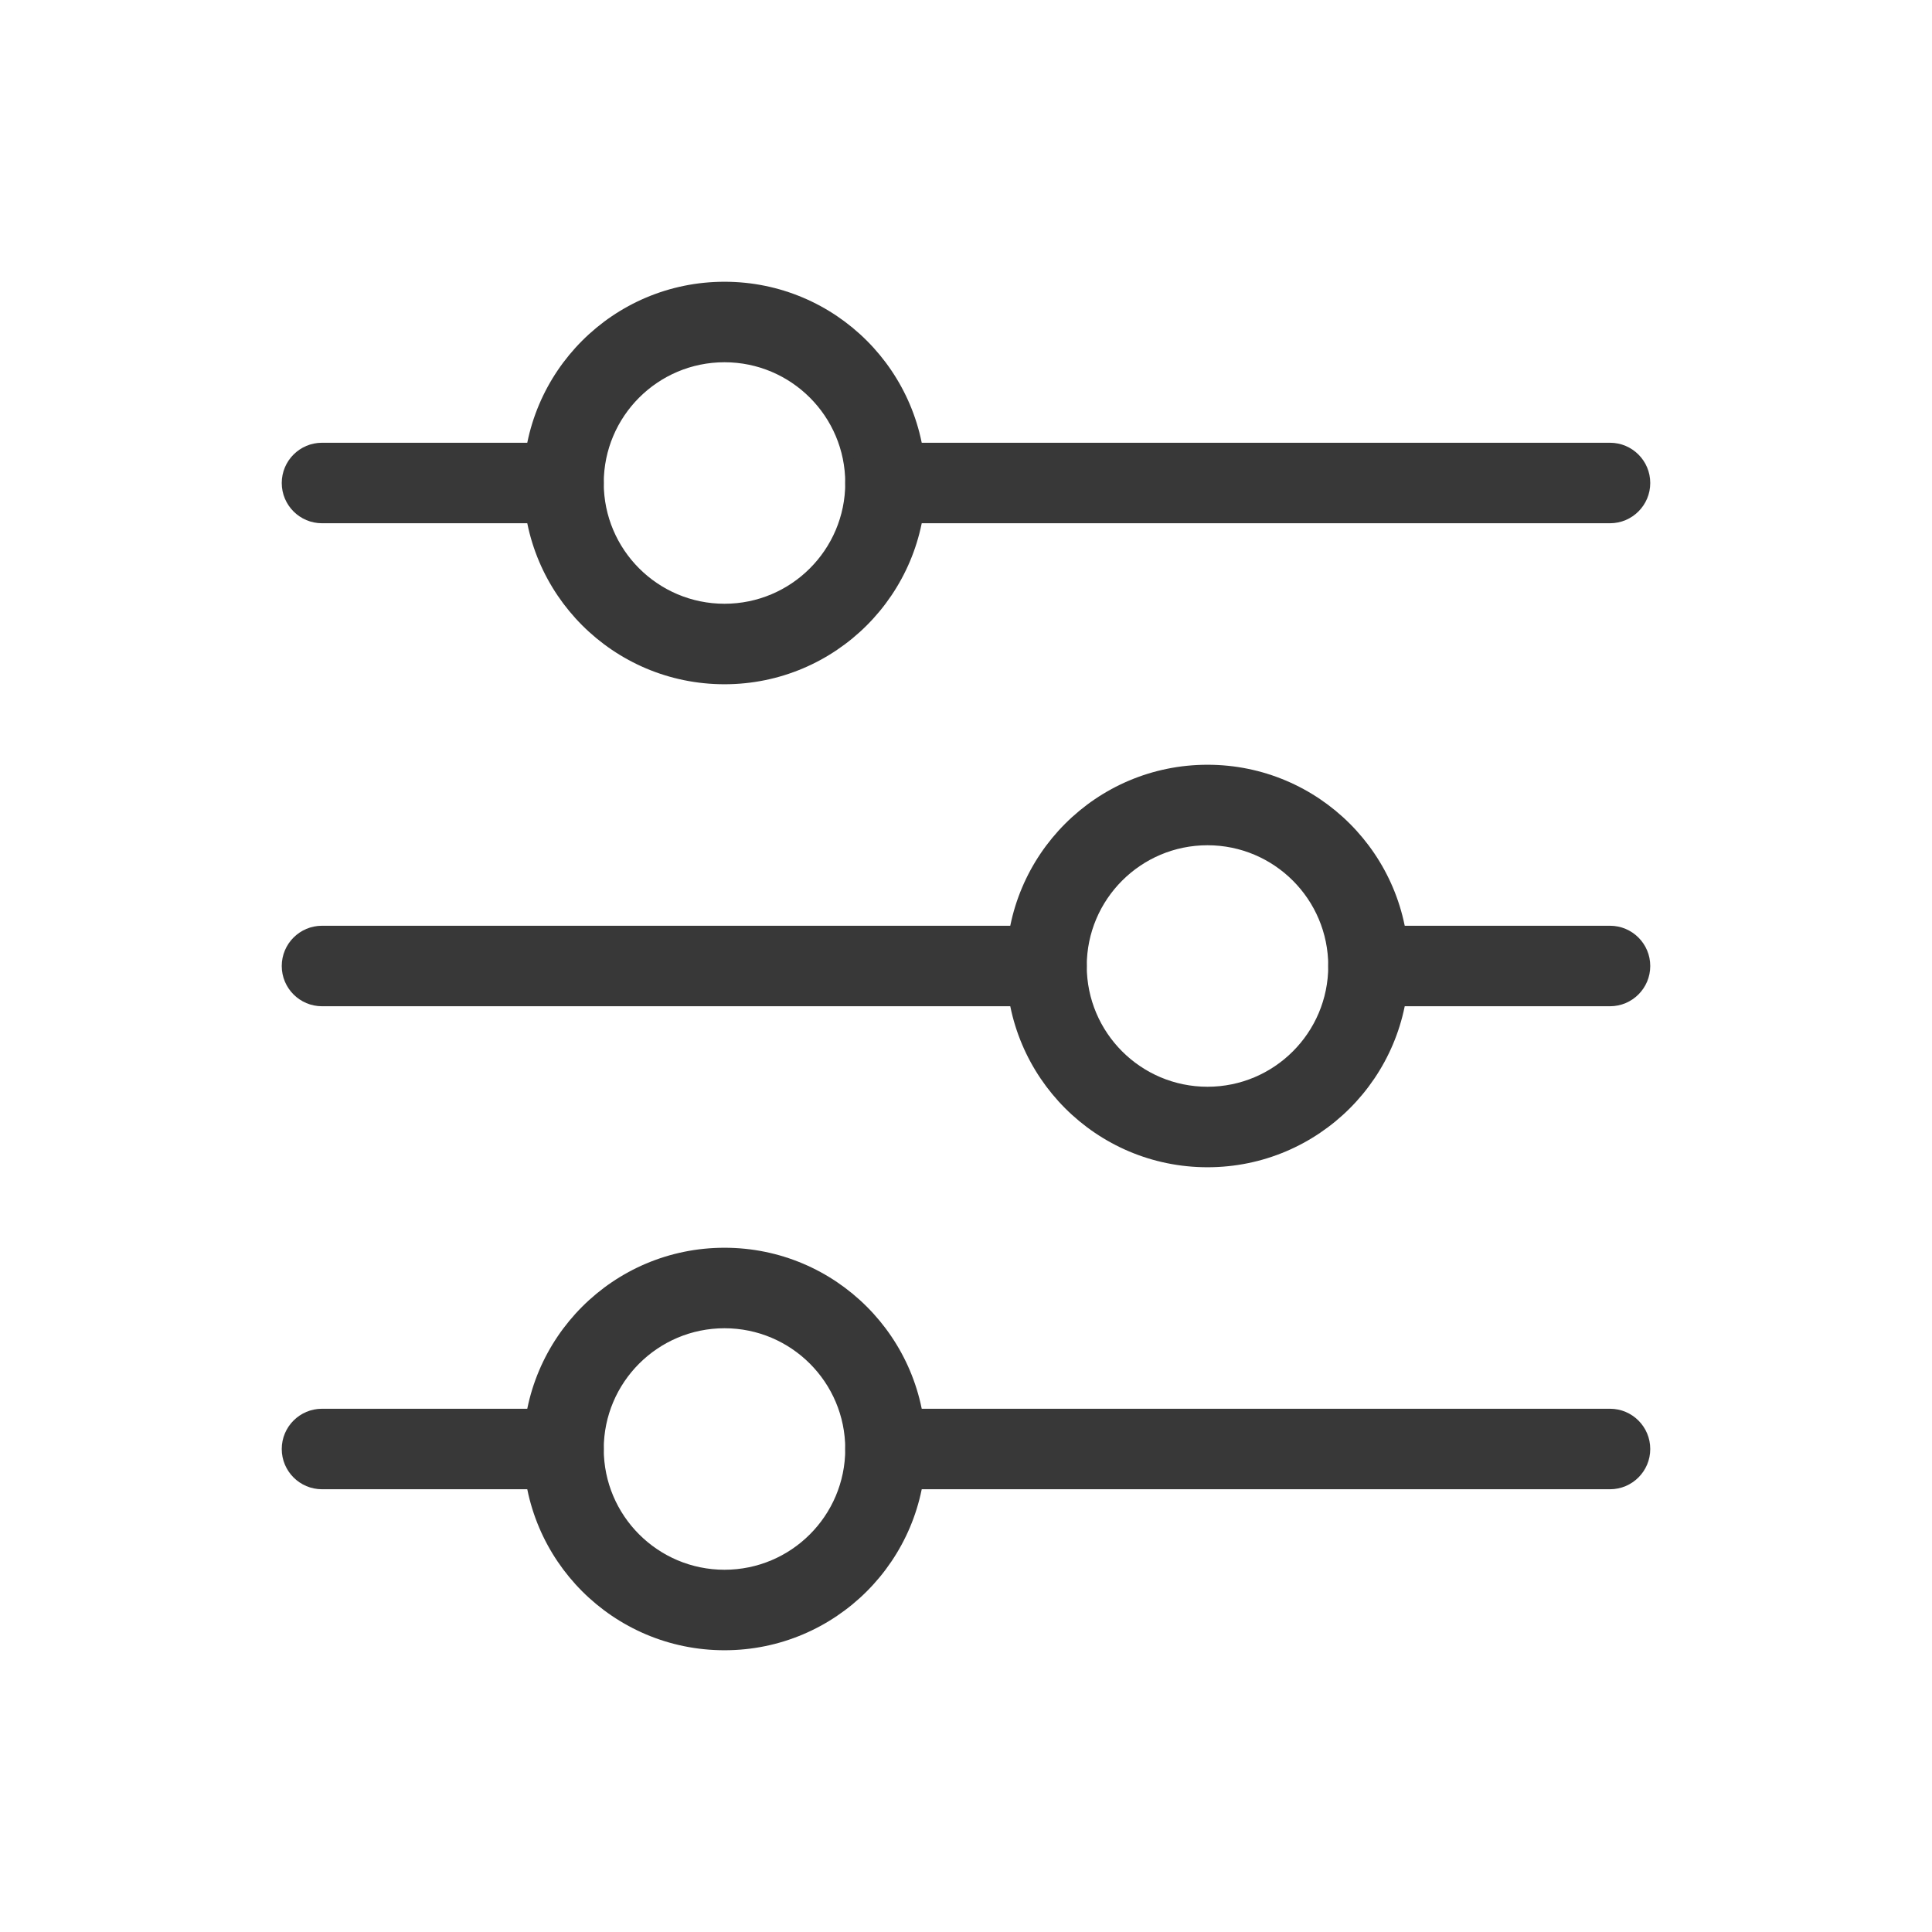 <svg width="24" height="24" viewBox="0 0 24 24" fill="none" xmlns="http://www.w3.org/2000/svg">
<path fill-rule="evenodd" clip-rule="evenodd" d="M9 4.5C8.172 4.5 7.5 5.172 7.5 6C7.5 6.828 8.172 7.5 9 7.5C9.828 7.5 10.5 6.828 10.5 6C10.5 5.172 9.828 4.5 9 4.5ZM6.5 6C6.5 4.619 7.619 3.5 9 3.5C10.381 3.5 11.5 4.619 11.5 6C11.5 7.381 10.381 8.5 9 8.5C7.619 8.5 6.5 7.381 6.5 6Z" fill="#383838"/>
<path fill-rule="evenodd" clip-rule="evenodd" d="M3.5 6C3.5 5.724 3.724 5.5 4 5.5H7C7.276 5.5 7.5 5.724 7.5 6C7.5 6.276 7.276 6.5 7 6.5H4C3.724 6.5 3.5 6.276 3.5 6Z" fill="#383838"/>
<path fill-rule="evenodd" clip-rule="evenodd" d="M10.5 6C10.5 5.724 10.724 5.5 11 5.5H20C20.276 5.5 20.5 5.724 20.5 6C20.5 6.276 20.276 6.5 20 6.5H11C10.724 6.5 10.5 6.276 10.5 6Z" fill="#383838"/>
<path fill-rule="evenodd" clip-rule="evenodd" d="M9 16.5C8.172 16.5 7.5 17.172 7.5 18C7.5 18.828 8.172 19.5 9 19.5C9.828 19.5 10.5 18.828 10.5 18C10.5 17.172 9.828 16.5 9 16.5ZM6.5 18C6.5 16.619 7.619 15.5 9 15.5C10.381 15.5 11.5 16.619 11.5 18C11.5 19.381 10.381 20.5 9 20.5C7.619 20.5 6.5 19.381 6.5 18Z" fill="#383838"/>
<path fill-rule="evenodd" clip-rule="evenodd" d="M3.5 18C3.5 17.724 3.724 17.5 4 17.5H7C7.276 17.5 7.5 17.724 7.5 18C7.5 18.276 7.276 18.5 7 18.5H4C3.724 18.5 3.5 18.276 3.5 18Z" fill="#383838"/>
<path fill-rule="evenodd" clip-rule="evenodd" d="M10.5 18C10.5 17.724 10.724 17.5 11 17.5H20C20.276 17.5 20.5 17.724 20.5 18C20.5 18.276 20.276 18.5 20 18.5H11C10.724 18.5 10.5 18.276 10.5 18Z" fill="#383838"/>
<path fill-rule="evenodd" clip-rule="evenodd" d="M15 10.5C14.172 10.5 13.5 11.172 13.5 12C13.5 12.828 14.172 13.5 15 13.5C15.828 13.5 16.5 12.828 16.5 12C16.5 11.172 15.828 10.5 15 10.5ZM12.5 12C12.5 10.619 13.619 9.5 15 9.5C16.381 9.5 17.5 10.619 17.5 12C17.5 13.381 16.381 14.5 15 14.5C13.619 14.5 12.5 13.381 12.5 12Z" fill="#383838"/>
<path fill-rule="evenodd" clip-rule="evenodd" d="M3.5 12C3.5 11.724 3.724 11.5 4 11.5H13C13.276 11.5 13.5 11.724 13.5 12C13.5 12.276 13.276 12.5 13 12.5H4C3.724 12.5 3.5 12.276 3.5 12Z" fill="#383838"/>
<path fill-rule="evenodd" clip-rule="evenodd" d="M16.5 12C16.5 11.724 16.724 11.5 17 11.5L20 11.5C20.276 11.5 20.5 11.724 20.5 12C20.5 12.276 20.276 12.5 20 12.5L17 12.5C16.724 12.5 16.5 12.276 16.5 12Z" fill="#383838"/>
</svg>
